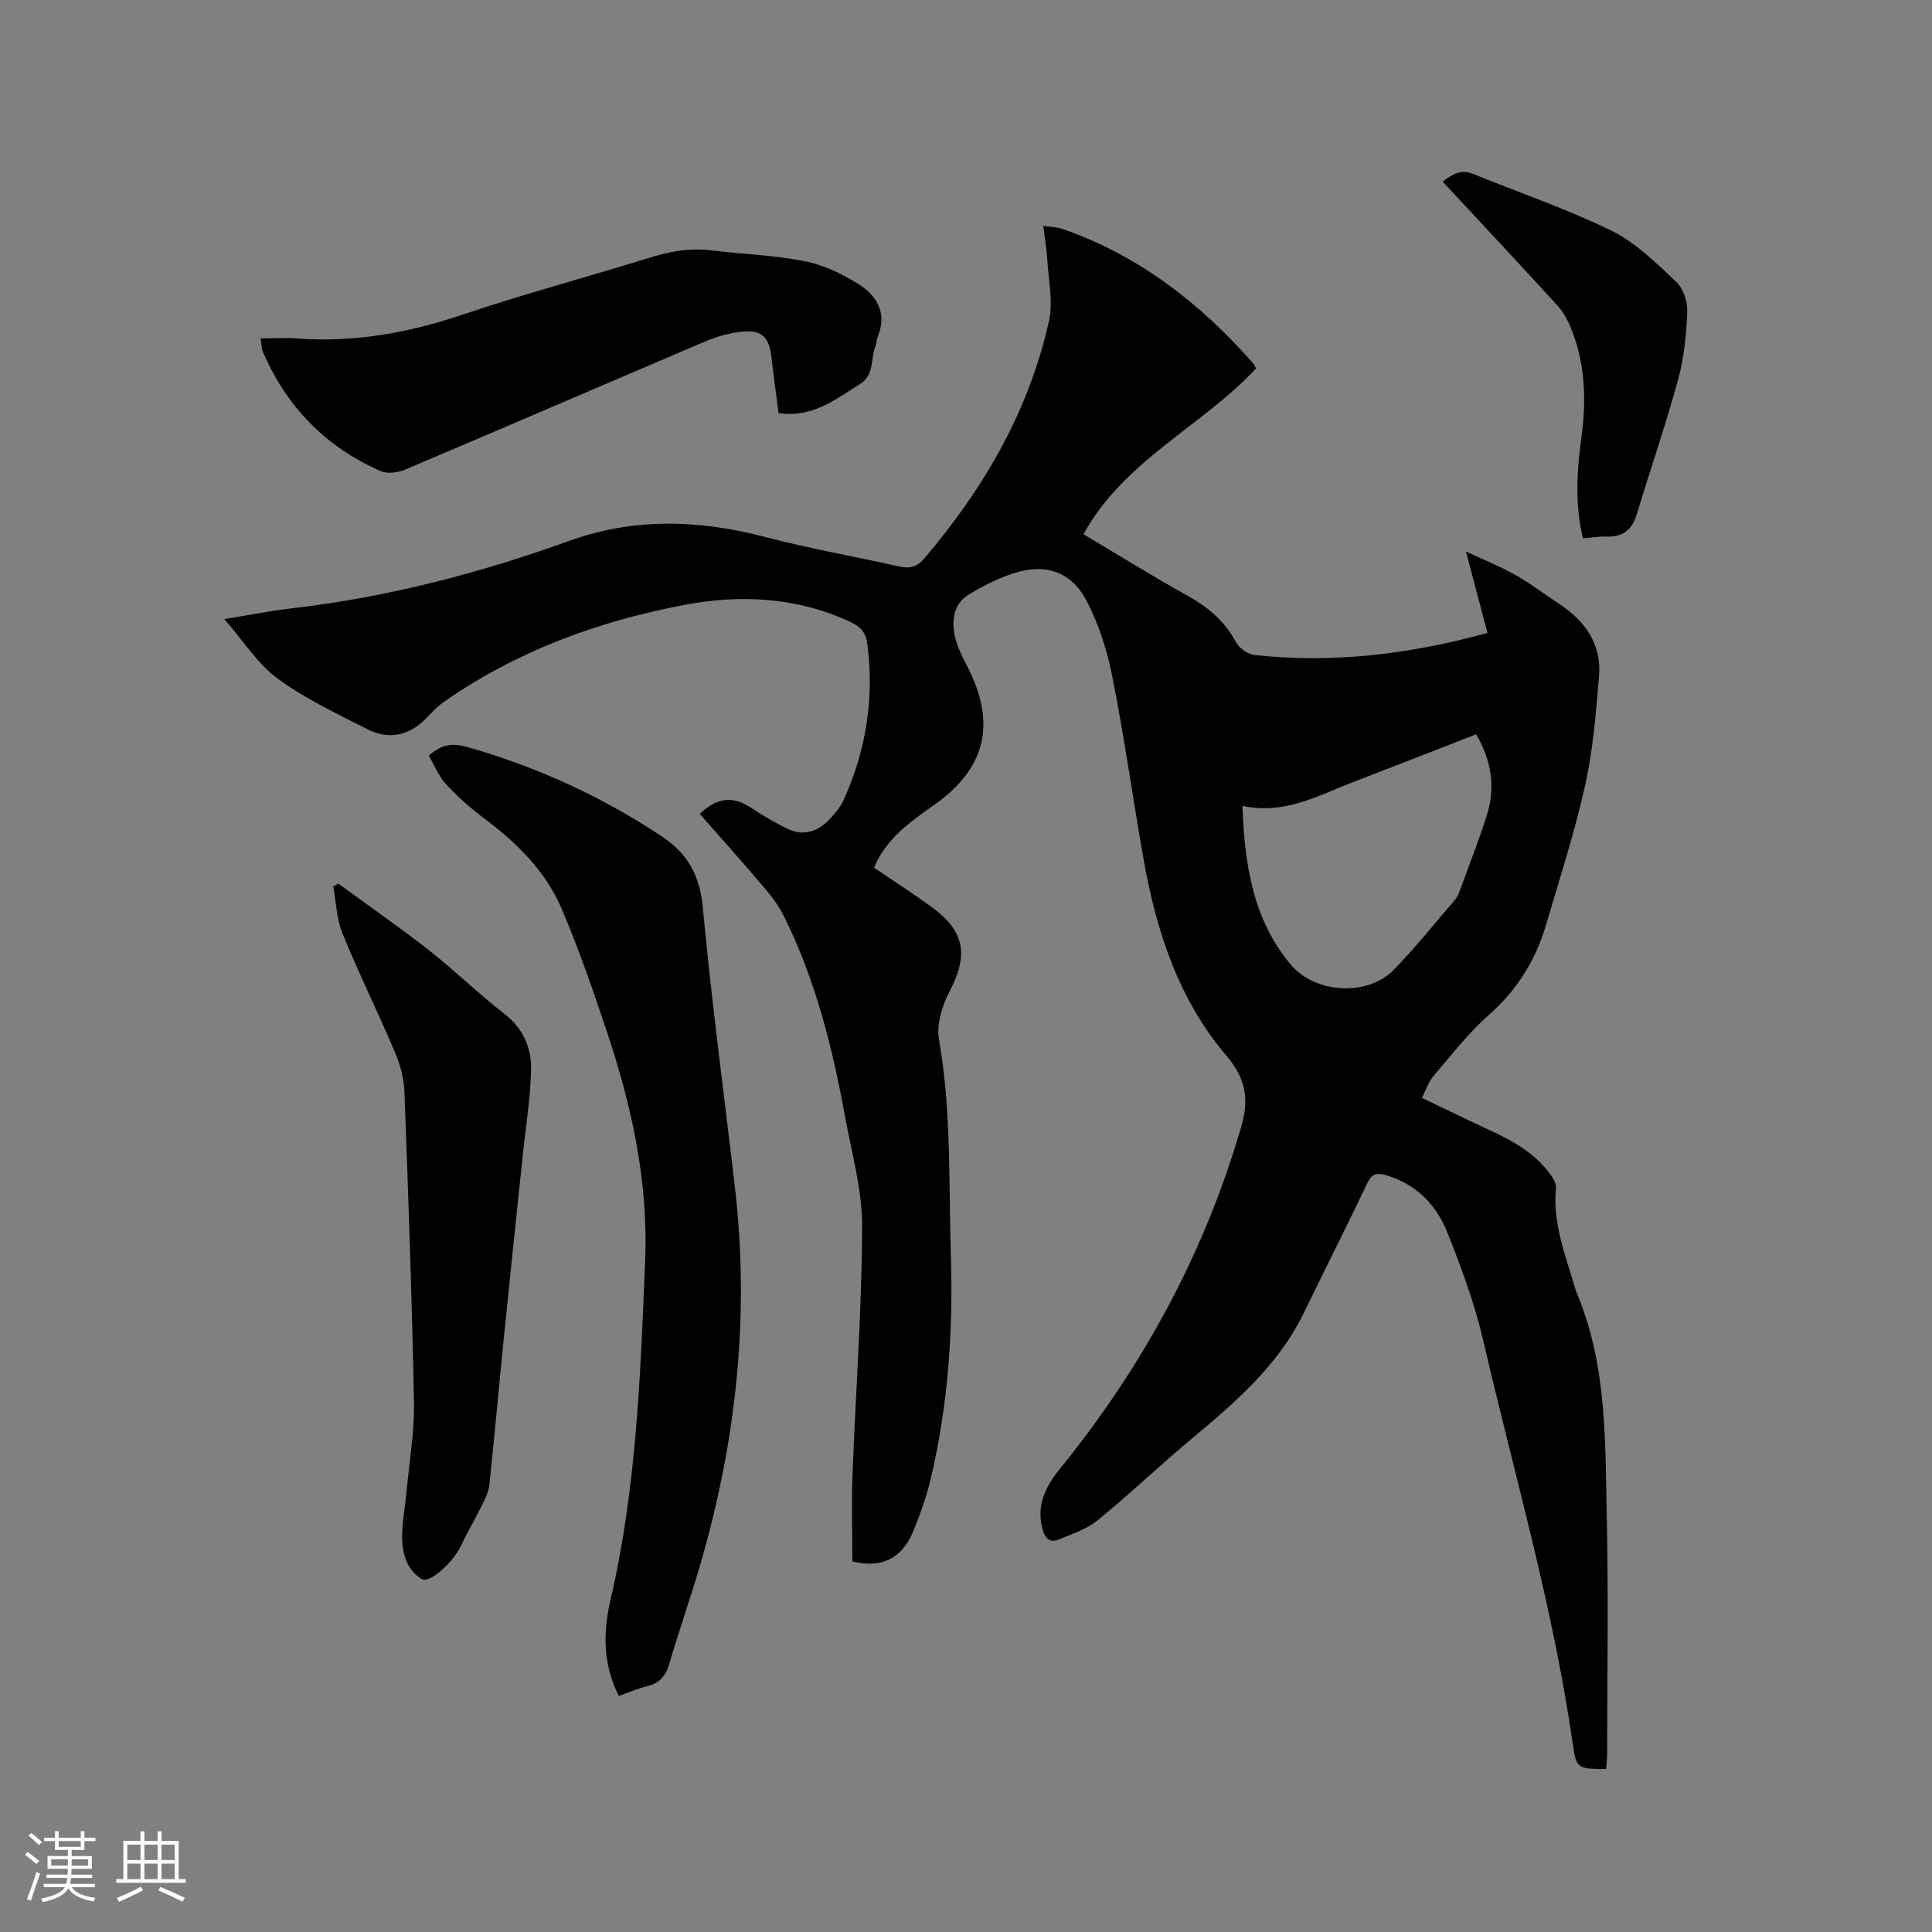 <svg enable-background="new 0 0 400 400" viewBox="0 0 400 400" xmlns="http://www.w3.org/2000/svg"><rect x="0" y="0" width="400" height="400" fill="#808080" stroke="none"/><g fill="#010103"><path d="m180.97 179.66c4 2.71 7.99 5.28 11.83 8.06 6.98 5.05 7.75 9.98 3.82 17.5-1.54 2.94-2.77 6.83-2.22 9.95 2.62 14.95 2 30.01 2.47 45.04.48 15.43-.58 30.72-4.13 45.77-.89 3.79-2.2 7.53-3.7 11.13-2.38 5.72-6.73 7.64-12.57 6.16 0-6.08-.19-12.09.04-18.08.64-17.06 1.93-34.1 1.99-51.16.03-7.62-2.15-15.26-3.54-22.86-2.61-14.31-6.13-28.36-12.65-41.47-1.06-2.14-2.55-4.12-4.11-5.95-4.37-5.15-8.89-10.19-13.33-15.26 3.85-3.56 7-3.72 10.97-1.04 2.26 1.53 4.67 2.89 7.12 4.1 3.28 1.62 6.23.71 8.66-1.81 1.16-1.2 2.33-2.55 3.01-4.05 4.71-10.36 6.43-21.2 4.92-32.52-.3-2.22-1.39-3.43-3.46-4.39-11.13-5.18-22.77-5.76-34.53-3.52-17.74 3.38-34.47 9.52-49.43 19.89-1.29.89-2.44 2.02-3.51 3.17-3.62 3.9-7.88 5.04-12.63 2.62-6.32-3.22-12.84-6.28-18.51-10.45-4.15-3.05-7.07-7.77-11.03-12.31 5.08-.82 9.48-1.71 13.93-2.23 19.78-2.28 38.85-7.25 57.57-14 13.22-4.77 26.75-4.36 40.35-.8 9.21 2.41 18.62 4.06 27.92 6.14 2.09.47 3.63.1 5.04-1.55 12.35-14.47 21.74-30.55 25.91-49.24.91-4.08-.11-8.6-.35-12.91-.12-2.11-.5-4.2-.83-6.83 1.48.23 2.82.24 4.01.65 15.84 5.5 28.56 15.43 39.51 27.88.27.3.39.72.54 1-11.26 12.05-27.31 19-35.73 34.32 7.3 4.33 14.29 8.7 21.5 12.69 4.3 2.38 7.75 5.31 10.1 9.69.67 1.24 2.45 2.48 3.84 2.63 16.09 1.73 31.88-.09 48.21-4.58-1.45-5.47-2.85-10.77-4.46-16.85 3.55 1.66 7.01 3.04 10.23 4.85 3.13 1.76 6 3.97 9.01 5.95 5.43 3.56 8.88 8.38 8.31 15.05-.64 7.58-1.24 15.23-2.89 22.63-2.15 9.69-5.25 19.18-8.05 28.72-2.16 7.36-6 13.57-11.87 18.75-4.25 3.75-7.78 8.33-11.49 12.67-.99 1.16-1.48 2.76-2.37 4.49 4.79 2.29 9.33 4.51 13.92 6.63 4.75 2.2 9.29 4.69 12.51 8.98.66.88 1.42 2.09 1.33 3.07-.74 7.33 2.01 13.96 3.96 20.75.09.31.19.61.31.9 6.33 14.96 5.91 30.86 6.25 46.59.35 16.31.09 32.63.07 48.95 0 1.04-.14 2.08-.22 3.09-5.96-.05-6.15-.02-6.92-5.38-4.07-28.26-12.09-55.64-18.52-83.37-1.78-7.67-4.55-15.17-7.49-22.49-2.27-5.66-6.44-9.89-12.63-11.71-1.99-.58-2.98-.24-3.91 1.72-4.28 8.98-8.77 17.86-13.12 26.81-5.35 11.02-14.4 18.68-23.54 26.32-6.49 5.43-12.62 11.3-19.19 16.64-2.28 1.85-5.32 2.81-8.1 3.97-1.75.73-2.72-.32-3.21-2.01-1.42-4.92.52-8.92 3.49-12.57 17.01-20.97 29.74-44.21 37.38-70.17.06-.2.13-.4.19-.61 1.62-5.42 1.19-9.89-2.93-14.71-9.89-11.55-14.56-25.68-17.19-40.46-2.26-12.72-4.03-25.53-6.54-38.2-1.07-5.41-2.82-10.9-5.39-15.76-3.22-6.07-8.69-7.73-15.25-5.53-3.18 1.06-6.25 2.62-9.11 4.38-3.09 1.9-3.54 5.22-2.88 8.45.46 2.23 1.56 4.37 2.62 6.42 6.05 11.78 3.89 21.11-6.98 28.73-5.01 3.53-9.9 6.98-12.33 12.93zm76.26-12.81c.46 12.37 2.22 23.5 9.96 32.81 5.01 6.03 15.88 6.74 21.36 1.14 4.44-4.54 8.41-9.53 12.56-14.35.47-.55.83-1.24 1.08-1.92 1.9-5.17 3.89-10.3 5.58-15.53 1.89-5.84 1.1-11.45-2.15-16.97-8.71 3.39-17.27 6.74-25.85 10.04-7.06 2.73-13.85 6.63-22.54 4.78z"/><path d="m128.12 351.12c-3.38-6.65-3.24-13.33-1.72-19.88 5.37-23.07 6.19-46.56 7.17-70.07.68-16.38-2.73-32.01-7.85-47.36-2.87-8.61-5.84-17.22-9.39-25.56-3.25-7.65-9.01-13.48-15.65-18.46-2.95-2.22-5.78-4.67-8.29-7.37-1.58-1.69-2.47-4.03-3.6-5.96 2.6-2.41 5.09-2.61 7.81-1.84 14.47 4.1 27.98 10.27 40.51 18.61 5.28 3.51 7.79 8.05 8.4 14.65 1.8 19.4 4.42 38.73 6.66 58.08 3.1 26.7.21 52.86-7.36 78.56-1.97 6.7-4.29 13.29-6.26 19.99-.73 2.5-2.01 3.98-4.55 4.59-1.93.47-3.78 1.29-5.88 2.02z"/><path d="m161.19 85.52c-.51-3.97-1.04-7.74-1.46-11.51-.48-4.29-2.05-5.83-6.35-5.32-2.48.29-5 1-7.31 1.98-20.74 8.82-41.43 17.77-62.19 26.56-1.5.63-3.68.92-5.08.3-11.34-4.98-19.45-13.26-24.35-24.65-.31-.72-.29-1.59-.49-2.83 2.68 0 5.1-.15 7.49.03 11.79.86 23.08-1.14 34.27-4.92 12.73-4.29 25.72-7.76 38.56-11.74 4.21-1.31 8.35-2.13 12.78-1.6 6.51.79 13.13.99 19.55 2.26 3.92.77 7.81 2.65 11.22 4.8 3.78 2.39 5.91 6.04 3.87 10.86-.24.57-.18 1.28-.42 1.85-1.09 2.63-.18 6.02-3.22 7.92-5.09 3.18-9.9 7.07-16.87 6.01z"/><path d="m70.02 182.93c6.29 4.6 12.7 9.04 18.83 13.84 5.34 4.18 10.2 8.97 15.56 13.12 3.92 3.03 5.64 7.05 5.54 11.55-.13 6-1.12 11.99-1.74 17.98-1.27 12.22-2.58 24.44-3.81 36.67-1.05 10.44-1.97 20.89-3.08 31.32-.16 1.49-.92 2.96-1.59 4.34-1.34 2.75-2.94 5.38-4.22 8.15-1.59 3.45-6.51 8.06-8.24 6.99-3.08-1.89-4.03-5.36-4.01-8.81.02-3.15.64-6.29.93-9.44.56-6.1 1.63-12.21 1.52-18.3-.41-21.41-1.17-42.81-1.97-64.21-.1-2.76-.85-5.65-1.94-8.21-3.51-8.28-7.5-16.35-10.9-24.67-1.22-3-1.3-6.46-1.9-9.71.34-.21.68-.41 1.02-.61z"/><path d="m327.73 111.46c-1.7-7.08-1.26-14.01-.31-20.95 1.06-7.78.79-15.45-2.26-22.8-.67-1.62-1.6-3.24-2.77-4.52-7.79-8.53-15.68-16.96-23.7-25.59 1.96-1.5 3.74-2.63 6.27-1.6 9.6 3.9 19.46 7.25 28.74 11.8 4.99 2.44 9.2 6.67 13.34 10.55 1.47 1.38 2.37 4.14 2.29 6.21-.19 4.73-.67 9.56-1.92 14.11-2.56 9.38-5.75 18.58-8.56 27.89-.97 3.21-2.93 4.64-6.24 4.53-1.48-.05-2.96.21-4.88.37z"/></g><path d="m5.17 384 .55-.58c.85.61 1.65 1.24 2.4 1.87l-.59.64c-.83-.73-1.62-1.38-2.36-1.93m1.22 9.53-.82-.34c.71-1.76 1.37-3.64 1.98-5.63.24.13.5.25.76.36-.6 1.67-1.24 3.54-1.92 5.61m-.5-13.5.57-.54c.56.44 1.31 1.06 2.26 1.87l-.64.64c-.68-.66-1.41-1.32-2.19-1.97m3.25.46h2.24v-1.36h.77v1.36h4.57v-1.36h.76v1.36h2.28v.69h-2.28v1.84h-2.64v1.26h4.18v2.64h-4.21c0 .45-.02.86-.05 1.21h4.32v.69h-4.38c-.04.34-.1.75-.19 1.22h5.15v.69h-4.82c.87 1.19 2.51 1.92 4.93 2.19-.17.31-.3.57-.37.76-2.77-.49-4.52-1.41-5.26-2.76-.56 1.26-2.3 2.23-5.24 2.9-.12-.24-.26-.48-.43-.72 2.73-.55 4.38-1.34 4.96-2.38h-4.38v-.69h4.65c.1-.38.17-.79.21-1.22h-4.32v-.69h4.4c.03-.34.05-.75.05-1.21h-4.2v-2.64h4.23v-1.26h-2.69v-1.84h-2.24zm1.46 4.46v1.29h3.45c.01-.4.02-.57.01-.53v-.32-.45h-3.46zm1.55-2.59h4.57v-1.19h-4.57zm6.11 2.59h-3.42v.77c-.01.19-.01.37-.02.53h3.44z" fill="#fcfbfa"/><path d="m32.63 379.16h.82v1.98h3.54v7.89h1.46v.78h-14.37v-.78h1.46v-7.89h3.54v-1.98h.82v1.98h2.73zm-3.49 11.48.5.73c-1.61.82-3.28 1.63-5 2.41-.13-.27-.28-.55-.44-.82 1.75-.72 3.4-1.49 4.94-2.32m-2.78-5.55h2.73v-3.18h-2.73zm0 3.95h2.73v-3.2h-2.73zm3.54-3.95h2.73v-3.18h-2.73zm0 3.95h2.73v-3.2h-2.73zm7.89 4.68c-1.84-.92-3.51-1.7-5.02-2.32l.45-.73c1.89.8 3.57 1.55 5.04 2.23zm-1.62-11.81h-2.73v3.18h2.73zm-2.73 7.13h2.73v-3.2h-2.73z" fill="#fcfbfa"/></svg>